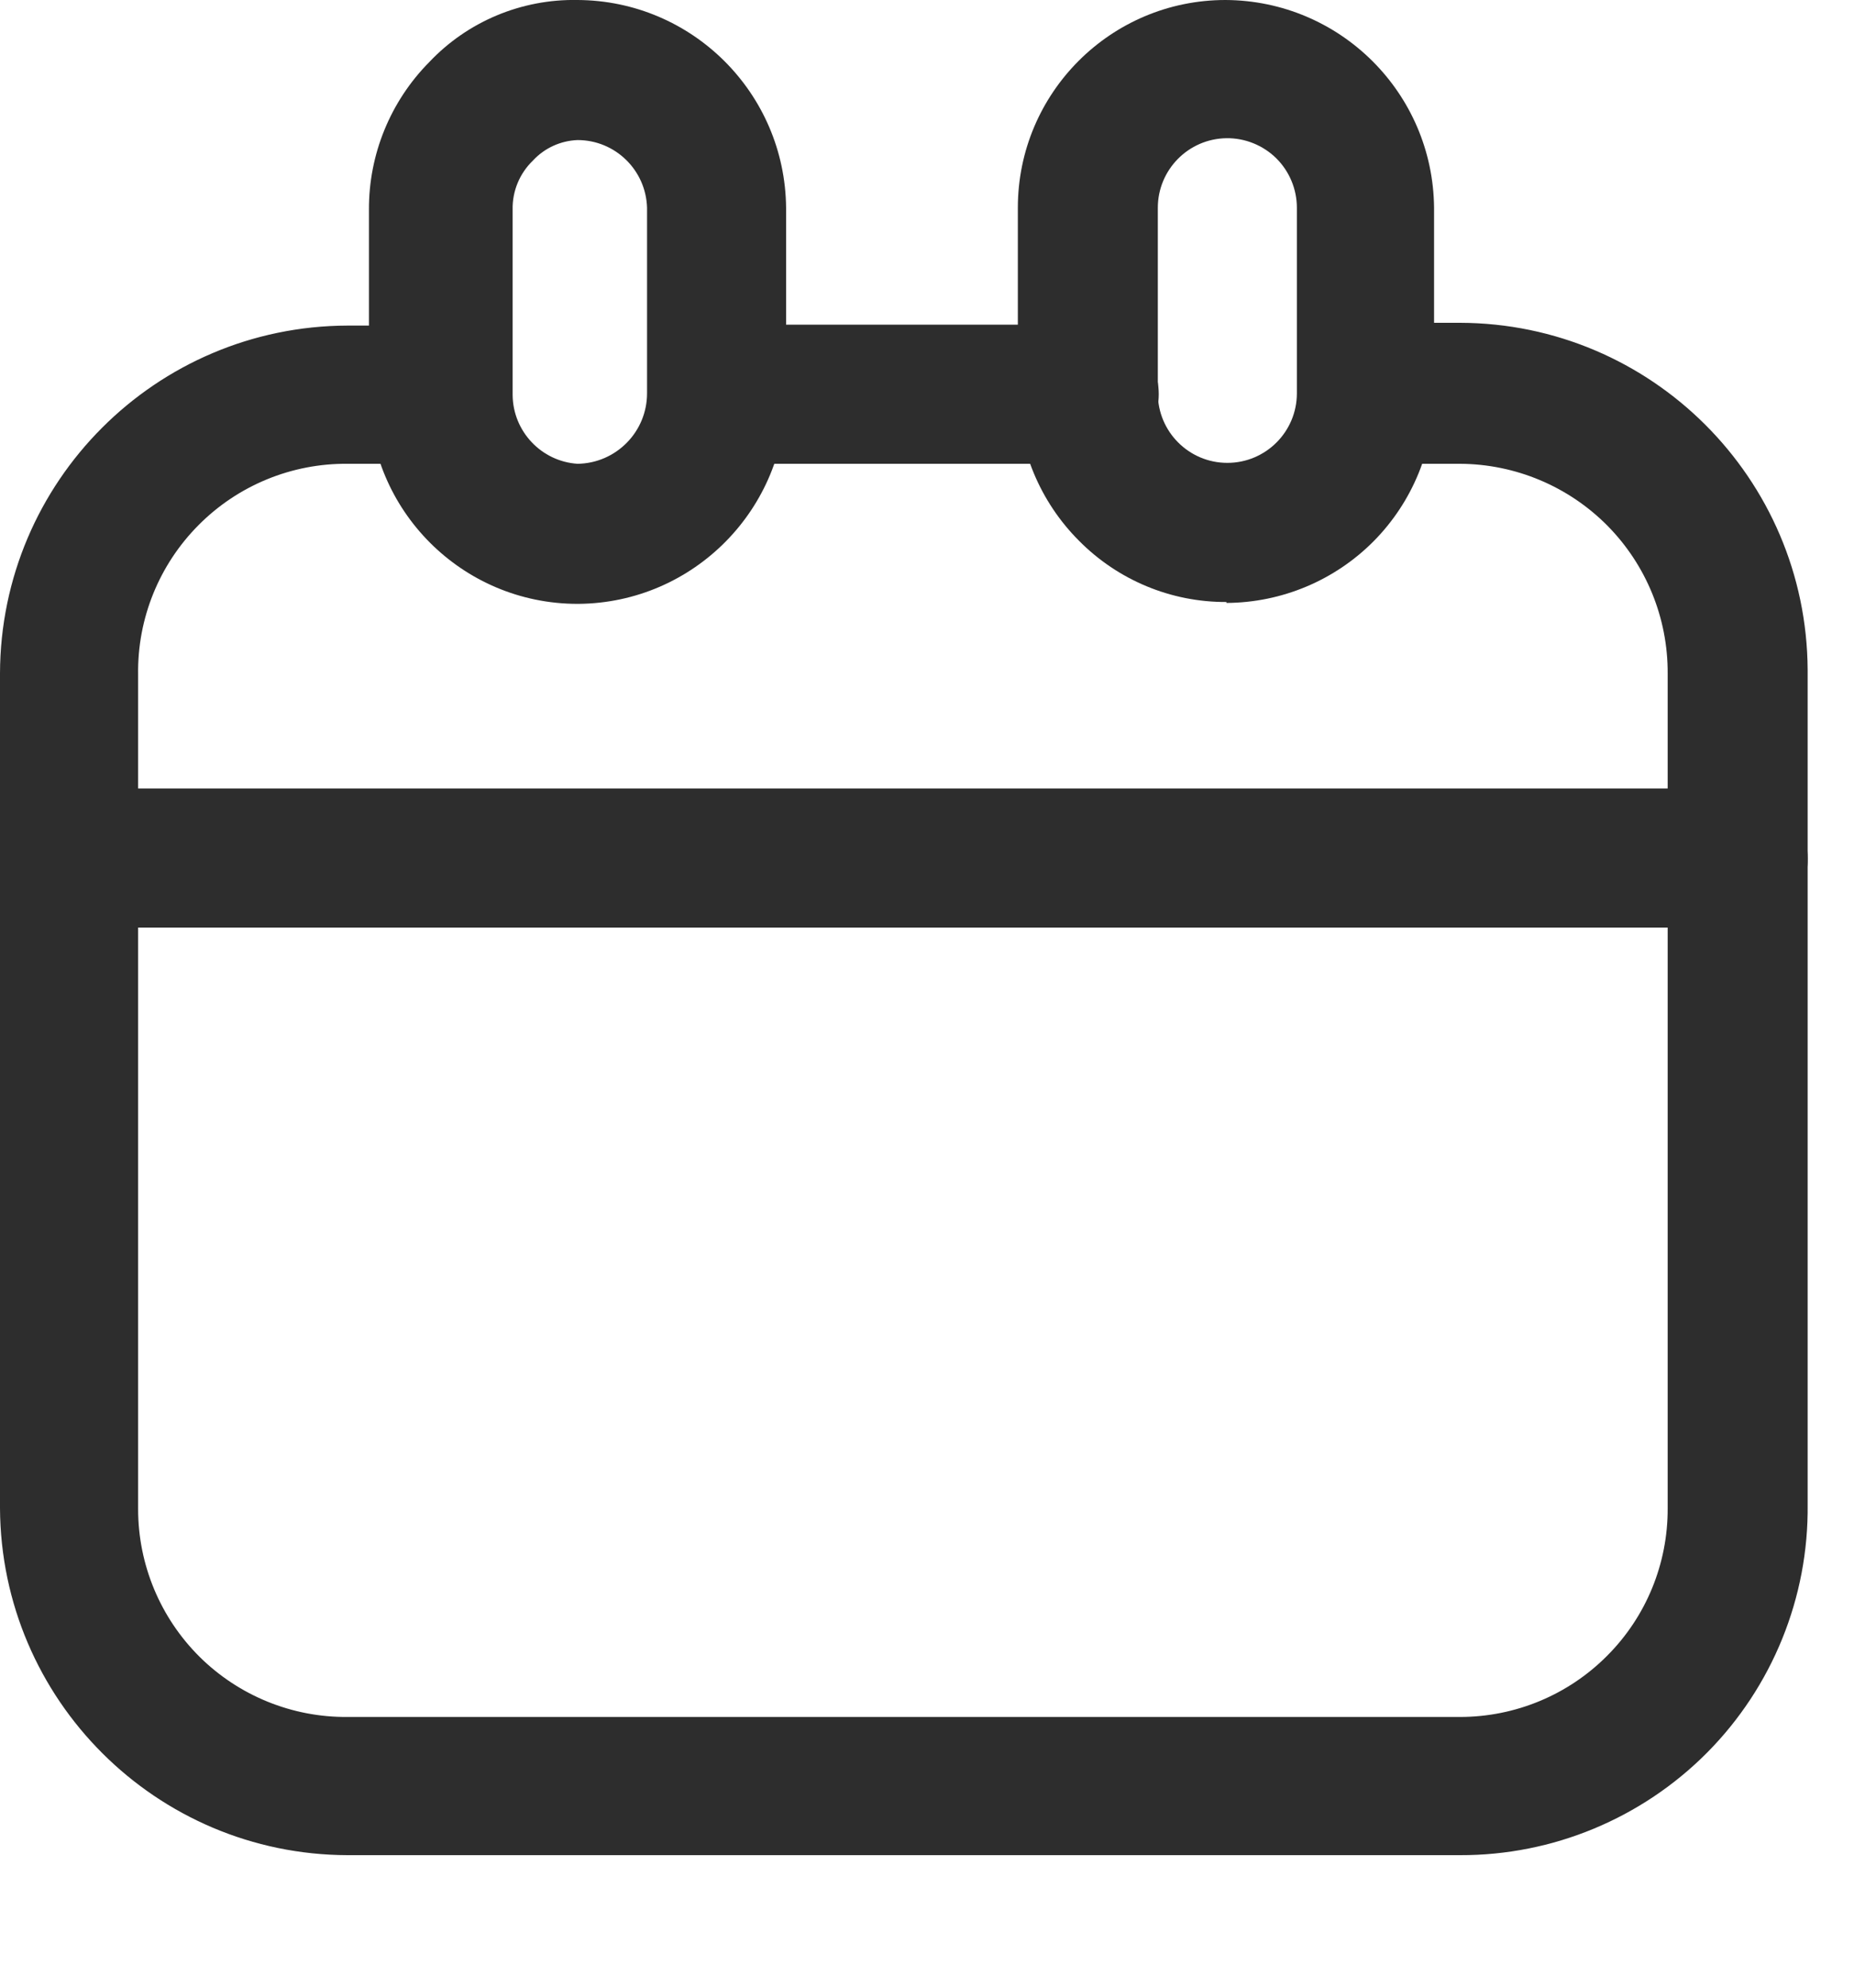 <?xml version="1.0" encoding="utf-8"?>
<svg width="14px" height="15px" viewbox="0 0 14 15" version="1.1" xmlns:xlink="http://www.w3.org/1999/xlink" xmlns="http://www.w3.org/2000/svg">
  <g id="calendar">
    <path d="M2.625 11.564C1.18 11.56 0.008 10.391 0 8.946L0 2.646C0.004 1.198 1.177 0.025 2.625 0.021L3.325 0.021C3.59 0.052 3.789 0.276 3.789 0.542C3.789 0.809 3.59 1.033 3.325 1.064L2.625 1.064C2.203 1.06 1.797 1.227 1.5 1.526C1.202 1.825 1.037 2.231 1.043 2.653L1.043 8.953C1.043 9.371 1.21 9.772 1.507 10.067C1.804 10.361 2.207 10.525 2.625 10.521L2.625 10.521L11.025 10.521C11.442 10.521 11.842 10.355 12.136 10.059C12.431 9.764 12.595 9.363 12.593 8.946L12.593 2.646C12.595 2.228 12.431 1.827 12.137 1.53C11.843 1.234 11.443 1.066 11.025 1.064L10.325 1.064C10.038 1.064 9.804 0.833 9.8 0.546C9.796 0.404 9.85 0.266 9.948 0.163C10.047 0.061 10.183 0.002 10.325 0L11.025 0C12.47 0.004 13.642 1.173 13.65 2.618L13.65 8.918C13.658 9.618 13.384 10.293 12.891 10.79C12.397 11.287 11.725 11.566 11.025 11.564L2.625 11.564Z" transform="translate(0 2.436)" id="Path" fill="#2D2D2D" stroke="none" />
    <path d="M0.525 1.05C0.235 1.05 0 0.815 0 0.525C0 0.235 0.235 8.64117e-09 0.525 0L3.325 0C3.615 6.21725e-16 3.85 0.235 3.85 0.525C3.85 0.815 3.615 1.05 3.325 1.05L0.525 1.05Z" transform="translate(4.9 2.45)" id="Path" fill="#2D2D2D" stroke="none" />
    <path d="M1.575 4.557C0.705 4.557 4.57443e-05 3.852 4.57443e-05 2.982L4.57443e-05 1.582C-0.002 1.166 0.162 0.765 0.455 0.469C0.745 0.162 1.152 -0.008 1.575 0C2.441 0.004 3.142 0.703 3.15 1.568L3.15 2.968C3.154 3.839 2.453 4.55 1.582 4.557L1.575 4.557ZM1.575 1.057L1.575 1.057C1.447 1.062 1.326 1.117 1.239 1.211C1.138 1.308 1.082 1.442 1.085 1.582L1.085 2.982C1.088 3.256 1.302 3.482 1.575 3.5L1.575 3.5C1.866 3.496 2.1 3.259 2.1 2.968L2.1 1.568C2.092 1.284 1.86 1.057 1.575 1.057Z" transform="translate(2.786 0)" id="Shape" fill="#2D2D2D" stroke="none" />
    <path d="M1.575 4.543C1.157 4.545 0.756 4.378 0.462 4.081C0.167 3.786 0 3.386 0 2.968L0 1.568C-1.24345e-15 0.702 0.702 0 1.568 0L1.568 0C2.434 0.004 3.135 0.702 3.143 1.568L3.143 2.968C3.145 3.386 2.981 3.787 2.687 4.084C2.393 4.38 1.993 4.548 1.575 4.55L1.575 4.543ZM1.575 1.043L1.575 1.043C1.288 1.047 1.057 1.281 1.057 1.568L1.057 2.968C1.057 3.258 1.292 3.493 1.582 3.493L1.582 3.493C1.872 3.493 2.107 3.258 2.107 2.968L2.107 1.568C2.107 1.428 2.051 1.293 1.951 1.194C1.851 1.096 1.715 1.041 1.575 1.043L1.575 1.043Z" transform="translate(7.686 0)" id="Shape" fill="#2D2D2D" stroke="none" />
    <path d="M0.525 1.05C0.235 1.05 0 0.815 0 0.525C0 0.235 0.235 0 0.525 0L13.125 0L13.125 0C13.415 0 13.65 0.235 13.65 0.525C13.654 0.665 13.6 0.801 13.501 0.901C13.401 1 13.265 1.054 13.125 1.05L0.525 1.05Z" transform="translate(0 5.95)" id="Path" fill="#2D2D2D" stroke="none" />
  </g>
</svg>